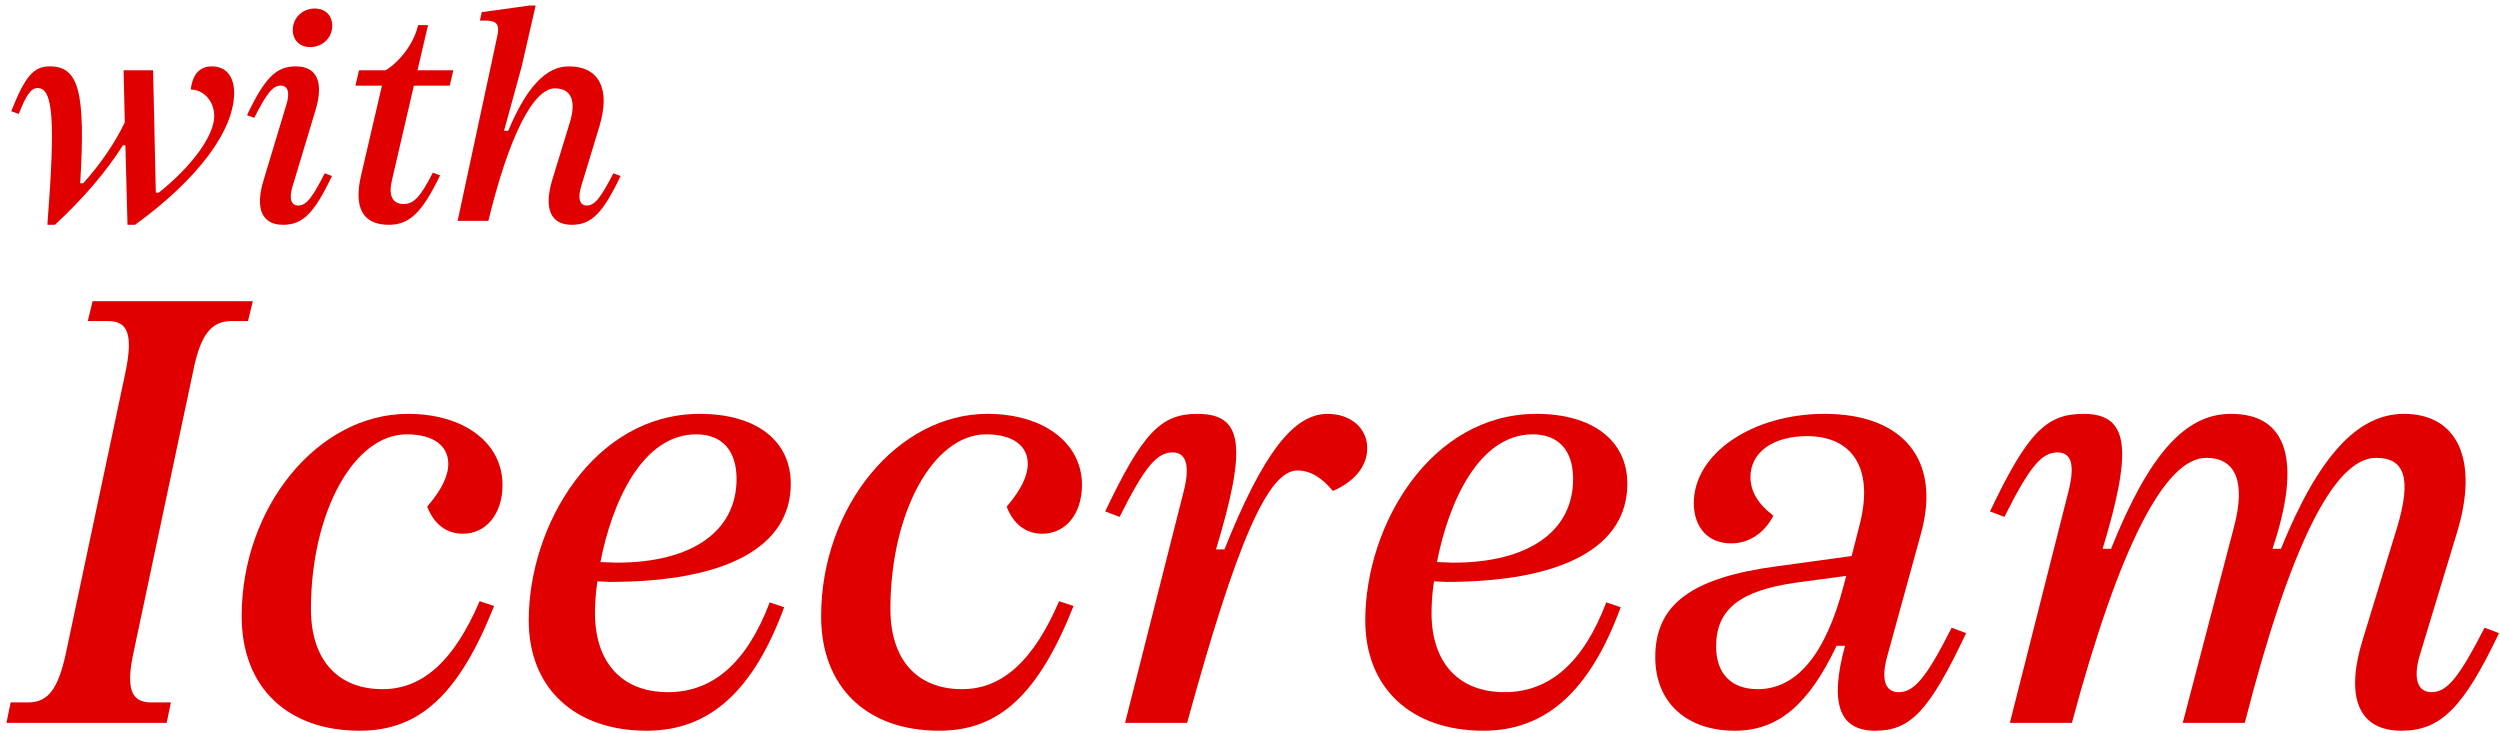 <svg width="249" height="73" viewBox="0 0 249 73" fill="none" xmlns="http://www.w3.org/2000/svg">
<g clip-path="url(#clip0_2477_821)">
<path d="M239.181 72.78C234.921 72.78 233.541 69.48 235.341 63.66L238.761 52.5C240.201 47.7 239.541 45.6 236.661 45.6C232.461 45.6 228.081 54.42 223.581 72H217.401L222.501 52.5C223.701 48 222.681 45.6 219.741 45.6C215.601 45.6 211.041 54.54 206.361 72H200.181L206.061 48.78C206.661 46.26 206.301 45.06 204.921 45.06C203.361 45.06 202.161 46.44 199.641 51.48L198.201 50.94C201.921 43.14 203.781 41.22 207.501 41.22C212.001 41.22 212.481 44.58 209.421 54.66H210.261C214.041 45.24 217.641 41.22 222.201 41.22C227.841 41.22 229.281 45.9 226.341 54.66H227.181C230.901 45.48 234.801 41.22 239.421 41.22C244.821 41.22 246.921 45.84 244.701 53.1L241.041 65.16C240.321 67.5 240.741 68.94 242.181 68.94C243.741 68.94 244.941 67.44 247.461 62.52L248.901 63.06C245.361 70.5 243.081 72.78 239.181 72.78Z" fill="#E00000"/>
<path d="M172.785 72.78C167.985 72.78 164.865 69.96 164.865 65.46C164.865 60.24 168.405 57.54 176.985 56.4L184.425 55.38L185.205 52.32C186.645 46.86 184.665 43.44 179.985 43.44C176.565 43.44 174.345 45.06 174.345 47.52C174.345 48.96 175.125 50.22 176.625 51.36C175.785 53.04 174.225 54.12 172.425 54.12C170.145 54.12 168.705 52.56 168.705 50.1C168.705 45.18 174.525 41.22 181.725 41.22C189.585 41.22 193.365 45.84 191.325 53.16L188.025 65.16C187.305 67.62 187.725 68.94 189.105 68.94C190.665 68.94 191.865 67.5 194.385 62.52L195.825 63.06C192.165 70.8 190.305 72.78 186.765 72.78C183.165 72.78 182.205 70.02 183.765 64.32H182.925C180.105 70.26 177.045 72.78 172.785 72.78ZM170.925 64.38C170.925 67.08 172.425 68.64 175.065 68.64C178.965 68.64 181.845 65.16 183.645 58.26L183.885 57.36L178.965 58.02C173.265 58.8 170.925 60.72 170.925 64.38Z" fill="#E00000"/>
<path d="M147.742 72.78C140.542 72.78 135.982 68.52 135.982 61.8C135.982 52.26 142.522 41.22 153.022 41.22C158.602 41.22 162.082 43.86 162.082 48.18C162.082 54.48 155.662 57.96 144.022 57.96L142.822 57.9C142.642 59.1 142.582 60.18 142.582 61.08C142.582 66 145.282 68.94 149.842 68.94C154.342 68.94 157.702 66 159.982 60L161.422 60.48C158.362 68.82 153.982 72.78 147.742 72.78ZM143.122 55.98L144.742 56.04C152.242 56.04 156.682 52.92 156.682 47.7C156.682 44.88 155.242 43.26 152.662 43.26C147.262 43.26 144.262 50.1 143.122 55.98Z" fill="#E00000"/>
<path d="M117.936 48.78C118.536 46.32 118.116 45.06 116.796 45.06C115.236 45.06 114.036 46.44 111.516 51.48L110.076 50.94C113.796 43.14 115.596 41.22 119.256 41.22C123.816 41.22 124.236 44.4 121.116 54.72H121.956C125.796 45.12 128.856 41.22 132.216 41.22C134.556 41.22 136.176 42.66 136.176 44.64C136.176 46.38 134.976 47.94 132.756 48.9C131.616 47.52 130.476 46.86 129.216 46.86C126.276 46.86 123.156 54.06 118.236 72H112.056L117.936 48.78Z" fill="#E00000"/>
<path d="M93.545 72.78C86.285 72.78 81.785 68.4 81.785 61.38C81.785 50.46 89.405 41.22 98.345 41.22C103.925 41.22 107.765 44.1 107.765 48.3C107.765 51.18 106.145 53.16 103.805 53.16C102.185 53.16 100.925 52.2 100.265 50.46C101.705 48.78 102.365 47.4 102.365 46.2C102.365 44.34 100.805 43.26 98.225 43.26C92.945 43.26 88.685 51.06 88.685 60.66C88.685 65.7 91.325 68.64 95.825 68.64C99.845 68.64 102.965 65.76 105.485 59.88L106.925 60.36C103.445 69.12 99.545 72.78 93.545 72.78Z" fill="#E00000"/>
<path d="M64.422 72.78C57.222 72.78 52.662 68.52 52.662 61.8C52.662 52.26 59.202 41.22 69.702 41.22C75.282 41.22 78.762 43.86 78.762 48.18C78.762 54.48 72.342 57.96 60.702 57.96L59.502 57.9C59.322 59.1 59.262 60.18 59.262 61.08C59.262 66 61.962 68.94 66.522 68.94C71.022 68.94 74.382 66 76.662 60L78.102 60.48C75.042 68.82 70.662 72.78 64.422 72.78ZM59.802 55.98L61.422 56.04C68.922 56.04 73.362 52.92 73.362 47.7C73.362 44.88 71.922 43.26 69.342 43.26C63.942 43.26 60.942 50.1 59.802 55.98Z" fill="#E00000"/>
<path d="M35.83 72.78C28.57 72.78 24.07 68.4 24.07 61.38C24.07 50.46 31.69 41.22 40.63 41.22C46.21 41.22 50.05 44.1 50.05 48.3C50.05 51.18 48.43 53.16 46.09 53.16C44.47 53.16 43.21 52.2 42.55 50.46C43.99 48.78 44.65 47.4 44.65 46.2C44.65 44.34 43.09 43.26 40.51 43.26C35.23 43.26 30.97 51.06 30.97 60.66C30.97 65.7 33.61 68.64 38.11 68.64C42.13 68.64 45.25 65.76 47.77 59.88L49.21 60.36C45.73 69.12 41.83 72.78 35.83 72.78Z" fill="#E00000"/>
<path d="M0.641 72L1.061 69.96H2.801C4.781 69.96 5.801 68.64 6.581 64.98L12.521 36.96C13.241 33.36 12.761 31.98 10.781 31.98H8.741L9.221 30H25.181L24.701 31.98H23.021C21.041 31.98 19.961 33.36 19.241 36.96L13.301 64.98C12.521 68.58 13.061 69.96 15.041 69.96H17.021L16.601 72H0.641Z" fill="#E00000"/>
<path d="M56.95 22.39C54.82 22.39 54.13 20.74 55.03 17.83L56.74 12.25C57.43 10.06 56.89 8.8 55.27 8.8C53.11 8.8 50.68 13.6 48.64 22H45.58L49.54 3.55C49.78 2.44 49.48 2.05 48.34 2.05H47.8L47.98 1.21L52.72 0.55H53.35L51.94 6.7L50.2 13.03H50.62C52.45 8.65 54.4 6.61 56.65 6.61C59.68 6.61 60.82 8.86 59.71 12.55L57.88 18.58C57.52 19.75 57.73 20.47 58.45 20.47C59.23 20.47 59.83 19.72 61.09 17.26L61.81 17.53C60.04 21.25 58.9 22.39 56.95 22.39Z" fill="#E00000"/>
<path d="M38.732 22.39C36.152 22.39 35.192 20.71 35.972 17.44L38.042 8.53H35.402L35.762 7H38.402C39.932 6.07 41.282 4.18 41.642 2.5H42.632L41.582 7H45.152L44.792 8.53H41.222L39.032 17.98C38.672 19.48 39.092 20.32 40.202 20.32C41.222 20.32 41.882 19.6 43.112 17.2L43.832 17.47C42.032 21.19 40.772 22.39 38.732 22.39Z" fill="#E00000"/>
<path d="M28.202 22.39C26.102 22.39 25.382 20.8 26.252 17.95L28.532 10.39C28.892 9.22 28.682 8.53 27.962 8.53C27.182 8.53 26.582 9.25 25.322 11.74L24.602 11.47C26.372 7.75 27.512 6.61 29.462 6.61C31.562 6.61 32.282 8.17 31.412 11.02L29.132 18.58C28.772 19.75 28.982 20.47 29.702 20.47C30.482 20.47 31.082 19.75 32.342 17.26L33.062 17.53C31.292 21.25 30.152 22.39 28.202 22.39ZM30.902 4.69C29.852 4.69 29.162 4 29.162 2.98C29.162 1.78 30.122 0.85 31.352 0.85C32.402 0.85 33.092 1.54 33.092 2.56C33.092 3.76 32.132 4.69 30.902 4.69Z" fill="#E00000"/>
<path d="M4.719 22.39C5.529 11.98 5.289 8.77 3.759 8.77C3.099 8.77 2.619 9.43 1.869 11.35L1.119 11.08C2.499 7.6 3.339 6.61 4.959 6.61C7.869 6.61 8.529 9.19 7.989 18.25H8.289C9.999 16.36 11.469 14.2 12.429 12.19L12.309 7H15.249L15.519 19.18H15.819C19.149 16.54 21.339 13.48 21.339 11.56C21.339 10.09 20.289 8.92 18.999 8.92C19.179 7.39 19.899 6.61 21.099 6.61C22.509 6.61 23.319 7.6 23.319 9.25C23.319 13.03 19.659 17.89 13.449 22.39H12.699L12.489 14.47H12.249C10.569 17.11 8.289 19.78 5.469 22.39H4.719Z" fill="#E00000"/>
</g>
<defs>
<clipPath id="clip0_2477_821">
<rect width="248.261" height="72.23" fill="white" transform="translate(0.641 0.55)"/>
</clipPath>
</defs>
</svg>
